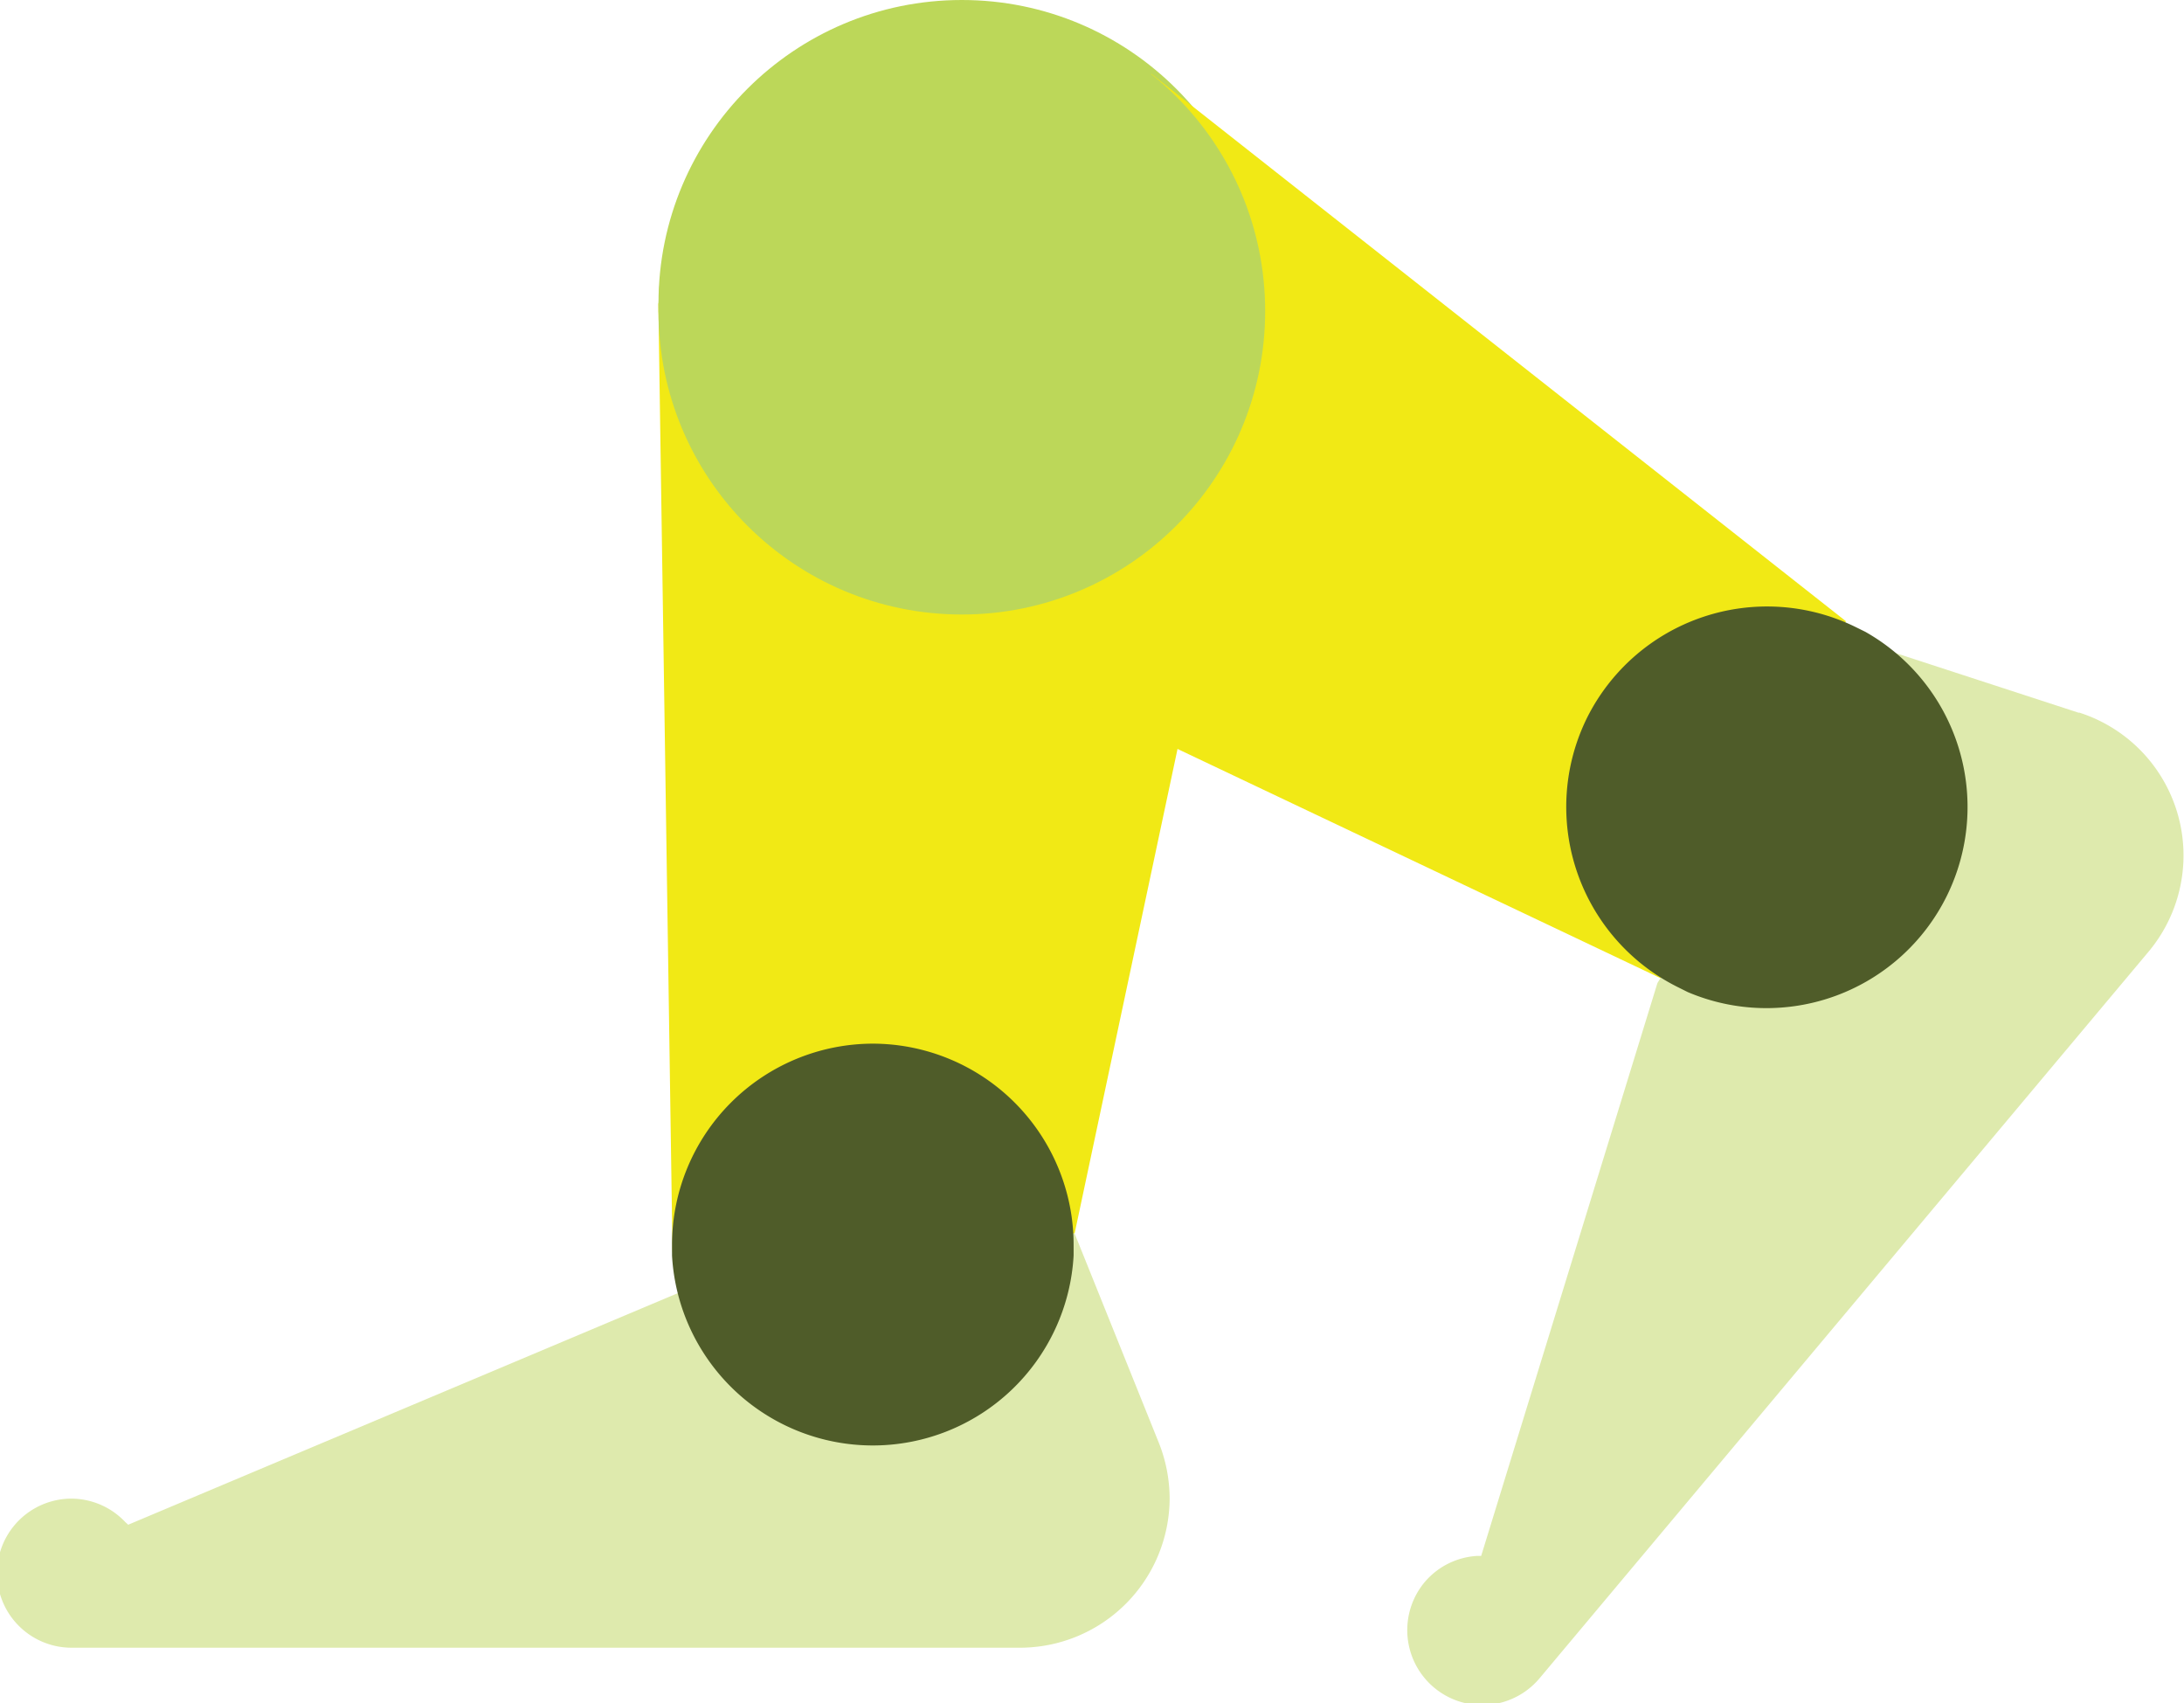 <svg xmlns="http://www.w3.org/2000/svg" viewBox="0 0 175.82 137.07"><defs><style>.cls-1{fill:#f1e915;}.cls-2{fill:#deeaad;}.cls-3{fill:#bcd759;}.cls-4{fill:#4f5c29;}</style></defs><title>Gait</title><g id="Layer_2" data-name="Layer 2"><g id="Layer_1-2" data-name="Layer 1"><path class="cls-1" d="M86.51,99.28,101.3,29.66,53,24.42l1.14,76.38Z"/><path class="cls-2" d="M93.24,116,86.51,99.28,54.76,104,10.32,122.72l-.24-.22a6,6,0,0,0-4.32-1.88,6,6,0,0,0,0,12h76.3a12.06,12.06,0,0,0,12.1-12A12.21,12.21,0,0,0,93.24,116Z"/><circle class="cls-3" cx="77.43" cy="24.42" r="24.42"/><path class="cls-4" d="M70.3,84a16.2,16.2,0,0,0-16.2,16.2v.85a16.19,16.19,0,0,0,32.33,0v-.82A16.2,16.2,0,0,0,70.3,84Z"/><path class="cls-1" d="M148.6,50,92.68,5.94l-26,41,69,32.74Z"/><path class="cls-2" d="M167.38,57.38,150.26,51.8,133.43,79.12l-14.19,46.11c-.11,0-.21,0-.32,0a6,6,0,0,0-4.22,2.1,6,6,0,0,0,9.24,7.75l49-58.45a12.07,12.07,0,0,0-5.6-19.29Z"/><circle class="cls-3" cx="77.43" cy="25.04" r="24.42"/><path class="cls-4" d="M127.76,57.78a16.2,16.2,0,0,0,7.37,21.7h0l.74.37a16.19,16.19,0,0,0,14.29-29l-.73-.36A16.2,16.2,0,0,0,127.76,57.78Z"/></g></g></svg>